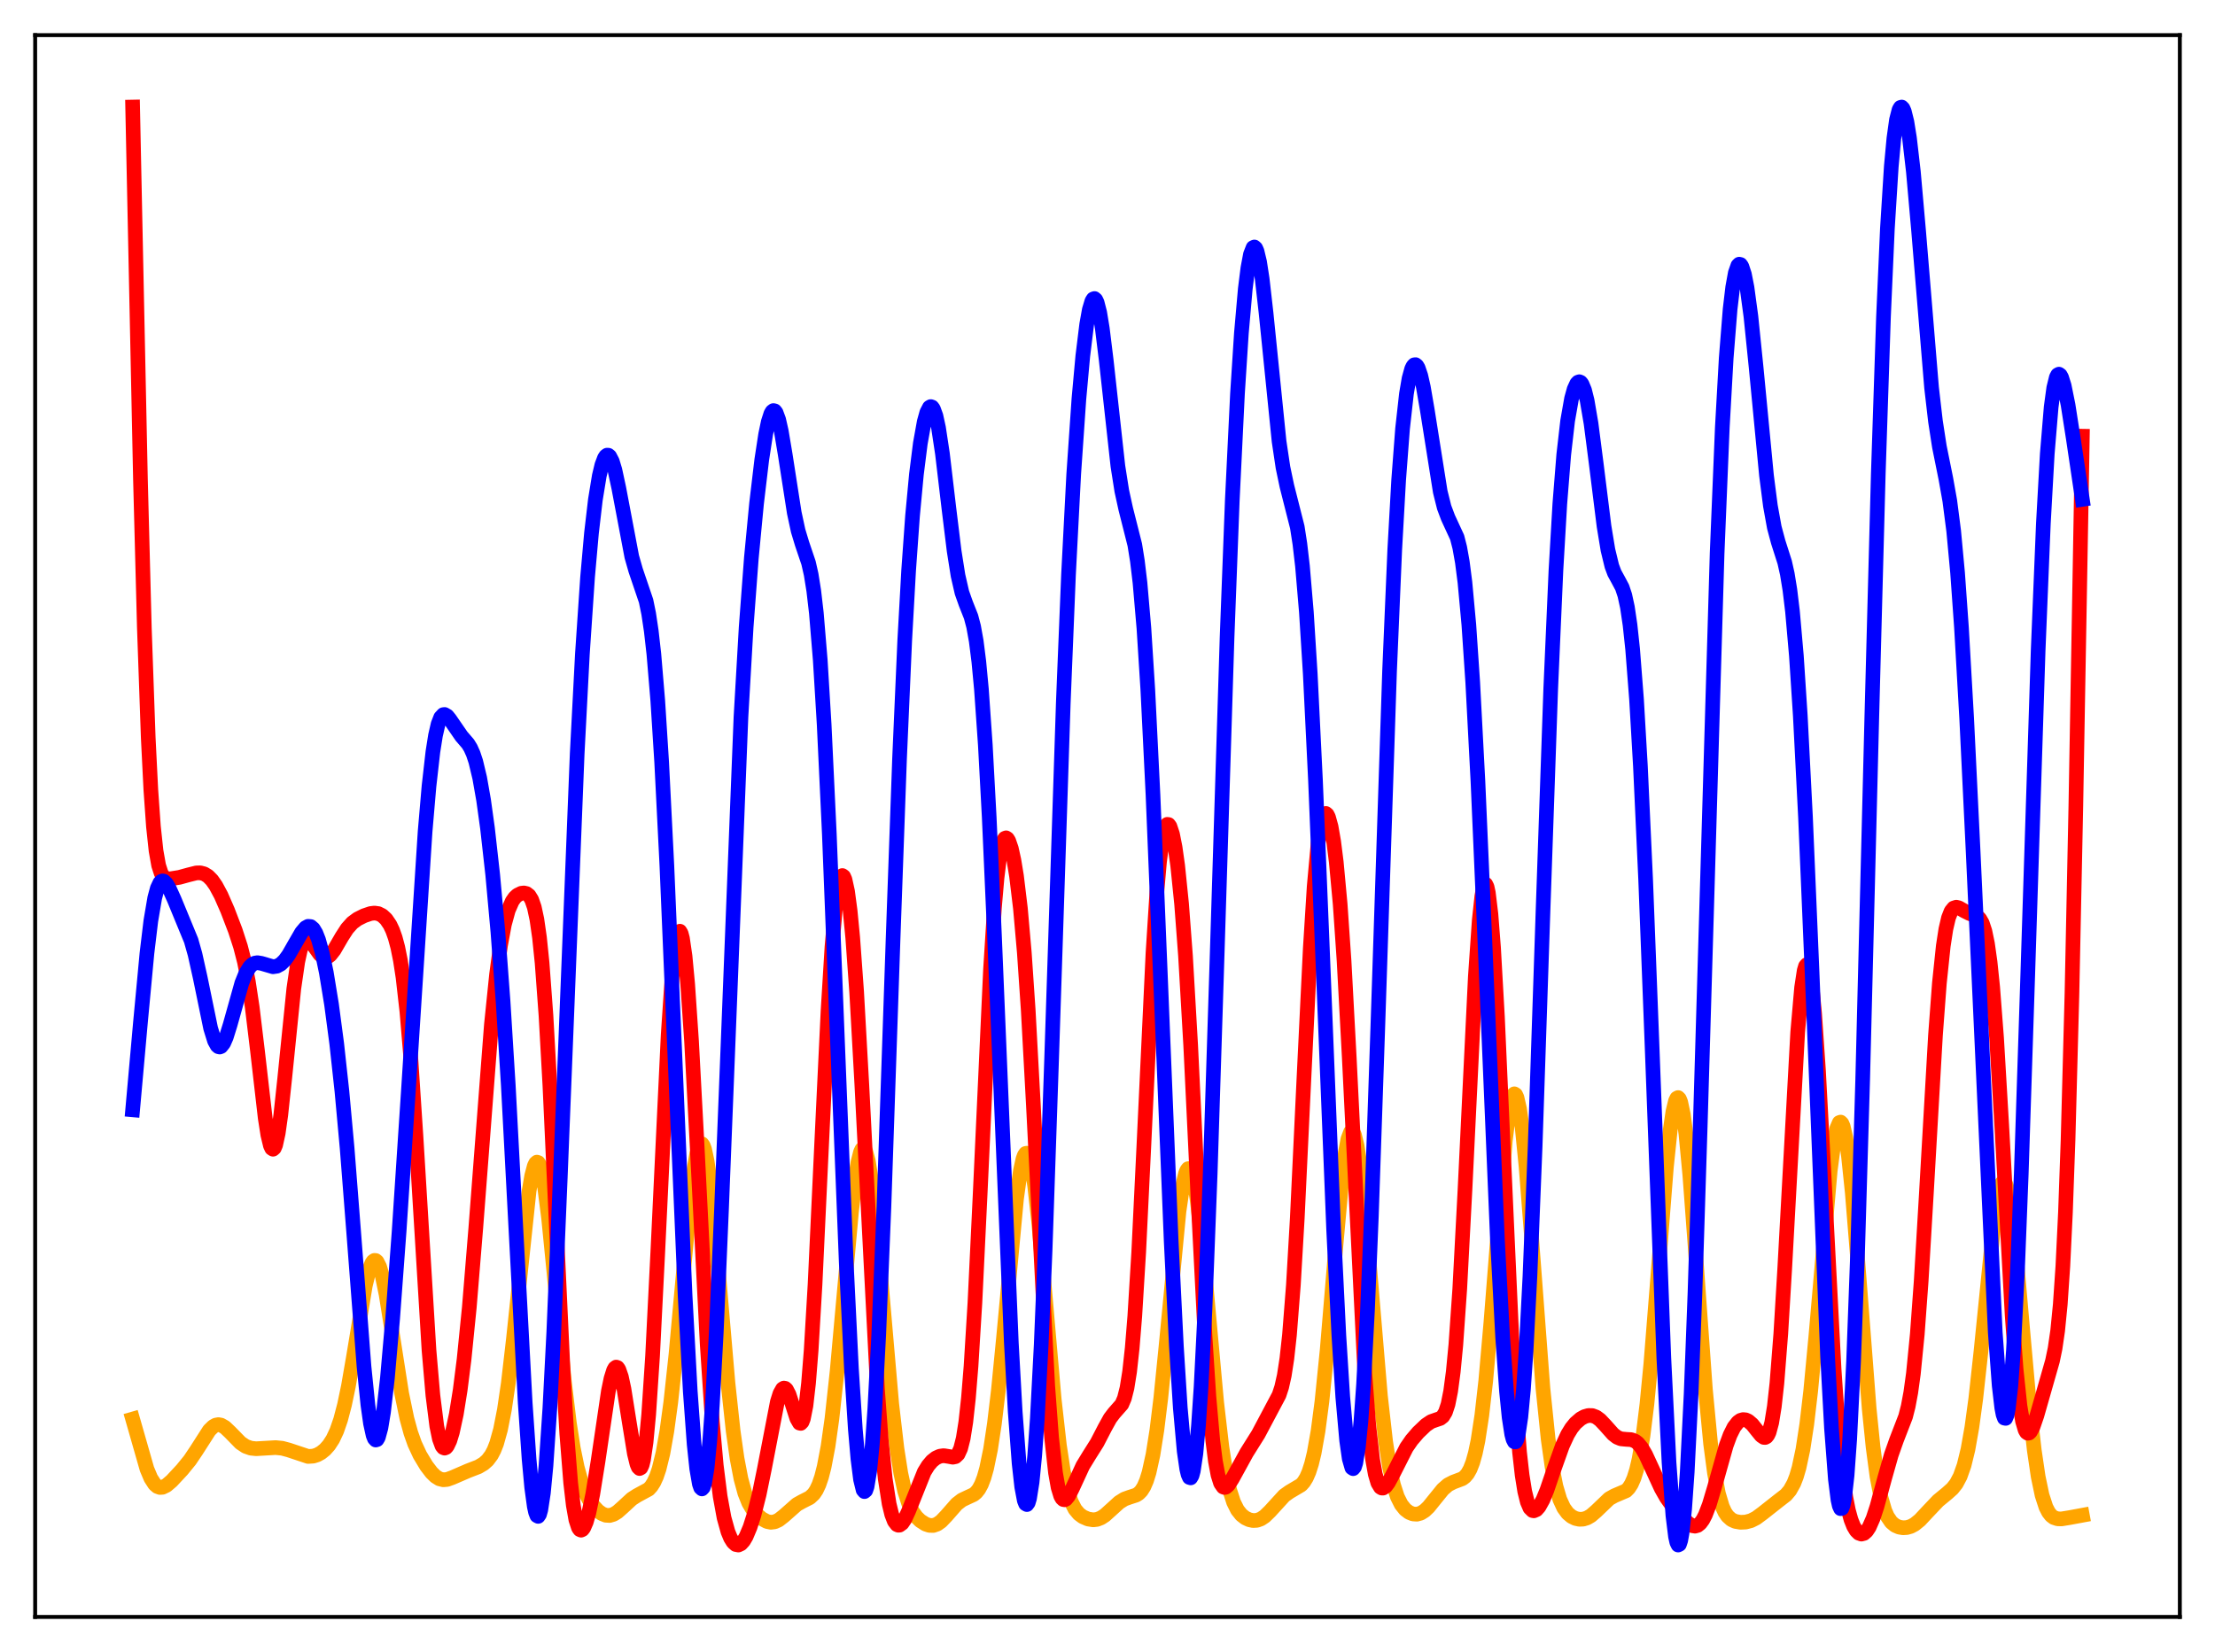 <?xml version="1.0" encoding="utf-8" standalone="no"?>
<!DOCTYPE svg PUBLIC "-//W3C//DTD SVG 1.1//EN"
  "http://www.w3.org/Graphics/SVG/1.1/DTD/svg11.dtd">
<svg xmlns:xlink="http://www.w3.org/1999/xlink" width="453.6pt" height="338.4pt" viewBox="0 0 453.6 338.4" xmlns="http://www.w3.org/2000/svg" version="1.1">
 <defs>
  <style type="text/css">*{stroke-linejoin: round; stroke-linecap: butt}</style>
 </defs>
 <g id="figure_1">
  <g id="patch_1">
   <path d="M 0 338.4 
L 453.6 338.4 
L 453.6 0 
L 0 0 
z
" style="fill: #ffffff"/>
  </g>
  <g id="axes_1">
   <g id="patch_2">
    <path d="M 7.2 331.2 
L 446.4 331.2 
L 446.4 7.2 
L 7.2 7.2 
z
" style="fill: #ffffff"/>
   </g>
   <g id="matplotlib.axis_1"/>
   <g id="matplotlib.axis_2"/>
   <g id="line2d_1">
    <path d="M 27.164 290.674 
L 30.092 300.903 
L 30.89 302.797 
L 31.689 304.031 
L 32.221 304.489 
L 32.753 304.682 
L 33.286 304.647 
L 34.084 304.261 
L 35.149 303.35 
L 37.279 301.064 
L 38.876 299.106 
L 40.207 297.125 
L 42.868 292.973 
L 43.667 292.197 
L 44.199 291.906 
L 44.732 291.811 
L 45.264 291.907 
L 46.063 292.363 
L 47.127 293.372 
L 49.257 295.553 
L 50.321 296.263 
L 51.386 296.638 
L 52.451 296.749 
L 54.048 296.656 
L 56.444 296.515 
L 57.775 296.648 
L 59.105 297.002 
L 63.098 298.332 
L 64.163 298.262 
L 64.961 298.006 
L 65.76 297.565 
L 66.559 296.921 
L 67.357 296.026 
L 68.156 294.793 
L 68.954 293.097 
L 69.753 290.791 
L 70.551 287.75 
L 71.35 283.927 
L 72.415 277.772 
L 74.81 263.343 
L 75.609 260.081 
L 76.141 258.742 
L 76.407 258.359 
L 76.673 258.175 
L 76.94 258.195 
L 77.206 258.42 
L 77.738 259.471 
L 78.271 261.275 
L 79.069 265.172 
L 80.134 271.834 
L 82.263 285.437 
L 83.328 290.574 
L 84.127 293.492 
L 84.925 295.743 
L 85.99 298.034 
L 87.321 300.244 
L 88.385 301.637 
L 89.184 302.417 
L 89.983 302.914 
L 90.781 303.112 
L 91.58 303.04 
L 92.644 302.657 
L 95.839 301.271 
L 97.968 300.448 
L 99.033 299.819 
L 99.831 299.116 
L 100.63 298.055 
L 101.162 297.041 
L 101.695 295.688 
L 102.493 292.837 
L 103.292 288.775 
L 104.09 283.358 
L 105.155 274.154 
L 108.349 243.971 
L 108.881 240.854 
L 109.414 238.839 
L 109.68 238.284 
L 109.946 238.045 
L 110.212 238.127 
L 110.479 238.531 
L 111.011 240.281 
L 111.543 243.214 
L 112.342 249.494 
L 113.407 260.239 
L 115.536 282.679 
L 116.601 291.507 
L 117.399 296.612 
L 118.198 300.508 
L 118.996 303.403 
L 119.795 305.536 
L 120.593 307.123 
L 121.392 308.323 
L 122.457 309.477 
L 123.255 310.053 
L 124.054 310.374 
L 124.852 310.42 
L 125.651 310.184 
L 126.449 309.689 
L 127.514 308.746 
L 129.377 307.024 
L 130.442 306.339 
L 132.838 305.038 
L 133.37 304.458 
L 133.903 303.623 
L 134.435 302.459 
L 134.967 300.892 
L 135.766 297.635 
L 136.564 293.125 
L 137.363 287.262 
L 138.428 277.428 
L 140.025 259.857 
L 141.356 245.795 
L 142.154 239.328 
L 142.687 236.339 
L 143.219 234.623 
L 143.485 234.282 
L 143.751 234.296 
L 144.017 234.667 
L 144.284 235.393 
L 144.816 237.873 
L 145.348 241.612 
L 146.147 249.152 
L 147.478 264.713 
L 149.075 283.25 
L 150.14 293.115 
L 150.938 298.744 
L 151.737 302.912 
L 152.535 305.842 
L 153.334 307.839 
L 154.132 309.201 
L 154.931 310.168 
L 155.996 311.083 
L 157.06 311.654 
L 157.859 311.819 
L 158.657 311.719 
L 159.456 311.351 
L 160.521 310.522 
L 163.183 308.17 
L 164.247 307.573 
L 165.844 306.764 
L 166.643 306.017 
L 167.175 305.222 
L 167.708 304.088 
L 168.24 302.529 
L 168.772 300.461 
L 169.571 296.252 
L 170.369 290.591 
L 171.434 280.824 
L 172.765 266.036 
L 174.362 248.328 
L 175.161 241.418 
L 175.693 238.08 
L 176.225 235.971 
L 176.492 235.417 
L 176.758 235.209 
L 177.024 235.351 
L 177.29 235.843 
L 177.823 237.85 
L 178.355 241.133 
L 179.153 248.087 
L 180.218 259.941 
L 182.614 287.553 
L 183.679 296.719 
L 184.477 301.799 
L 185.276 305.459 
L 186.074 307.961 
L 186.873 309.622 
L 187.671 310.732 
L 188.47 311.503 
L 189.535 312.185 
L 190.333 312.452 
L 191.132 312.465 
L 191.93 312.188 
L 192.729 311.618 
L 193.793 310.506 
L 195.923 308.078 
L 196.988 307.256 
L 198.052 306.75 
L 199.383 306.136 
L 199.916 305.696 
L 200.448 305.027 
L 200.98 304.04 
L 201.513 302.648 
L 202.045 300.77 
L 202.844 296.889 
L 203.642 291.602 
L 204.441 284.89 
L 205.505 274.057 
L 208.167 245.553 
L 208.966 239.795 
L 209.498 237.376 
L 209.764 236.649 
L 210.031 236.26 
L 210.297 236.215 
L 210.563 236.517 
L 210.829 237.162 
L 211.361 239.448 
L 211.894 242.965 
L 212.692 250.16 
L 214.023 265.314 
L 215.887 286.62 
L 216.951 296.049 
L 217.75 301.299 
L 218.548 305.054 
L 219.347 307.557 
L 220.145 309.131 
L 220.944 310.092 
L 221.743 310.685 
L 222.807 311.147 
L 223.872 311.316 
L 224.671 311.221 
L 225.469 310.908 
L 226.268 310.384 
L 227.599 309.184 
L 229.196 307.732 
L 230.26 307.064 
L 231.325 306.679 
L 232.656 306.25 
L 233.188 305.914 
L 233.721 305.369 
L 234.253 304.525 
L 234.785 303.293 
L 235.318 301.583 
L 236.116 297.956 
L 236.915 292.904 
L 237.713 286.398 
L 238.778 275.809 
L 241.44 248.119 
L 242.239 242.653 
L 242.771 240.395 
L 243.037 239.729 
L 243.303 239.385 
L 243.569 239.367 
L 243.836 239.674 
L 244.102 240.303 
L 244.634 242.489 
L 245.167 245.82 
L 245.965 252.605 
L 247.03 263.89 
L 249.159 287.265 
L 250.224 296.388 
L 251.023 301.51 
L 251.821 305.204 
L 252.62 307.697 
L 253.418 309.295 
L 254.217 310.293 
L 255.015 310.915 
L 255.814 311.291 
L 256.612 311.461 
L 257.411 311.415 
L 258.209 311.127 
L 259.008 310.593 
L 260.073 309.556 
L 263.001 306.347 
L 264.065 305.588 
L 266.461 304.167 
L 266.993 303.566 
L 267.526 302.702 
L 268.058 301.485 
L 268.591 299.82 
L 269.123 297.614 
L 269.921 293.113 
L 270.72 287.023 
L 271.785 276.476 
L 273.382 257.388 
L 274.713 242.543 
L 275.511 236.082 
L 276.044 233.288 
L 276.576 231.88 
L 276.842 231.718 
L 277.108 231.921 
L 277.375 232.486 
L 277.907 234.66 
L 278.439 238.126 
L 279.238 245.358 
L 280.303 257.576 
L 282.698 285.954 
L 283.763 295.328 
L 284.561 300.475 
L 285.36 304.137 
L 286.159 306.597 
L 286.957 308.183 
L 287.756 309.182 
L 288.554 309.79 
L 289.353 310.108 
L 290.151 310.163 
L 290.95 309.945 
L 291.748 309.445 
L 292.547 308.686 
L 293.878 307.037 
L 295.475 305.069 
L 296.54 304.139 
L 297.604 303.59 
L 299.468 302.887 
L 300 302.485 
L 300.532 301.857 
L 301.065 300.911 
L 301.597 299.543 
L 302.129 297.644 
L 302.662 295.106 
L 303.46 289.898 
L 304.259 282.848 
L 305.324 270.745 
L 308.252 233.742 
L 309.05 227.387 
L 309.583 224.929 
L 309.849 224.288 
L 310.115 224.051 
L 310.381 224.22 
L 310.647 224.794 
L 311.18 227.119 
L 311.712 230.91 
L 312.511 238.926 
L 313.575 252.594 
L 315.971 284.36 
L 317.036 294.747 
L 317.834 300.415 
L 318.633 304.433 
L 319.431 307.128 
L 320.23 308.862 
L 321.028 309.953 
L 321.827 310.629 
L 322.625 311.025 
L 323.424 311.202 
L 324.223 311.17 
L 325.021 310.92 
L 325.82 310.449 
L 326.884 309.526 
L 329.546 306.975 
L 330.611 306.381 
L 333.007 305.359 
L 333.539 304.82 
L 334.071 303.996 
L 334.604 302.79 
L 335.136 301.098 
L 335.668 298.818 
L 336.467 294.094 
L 337.265 287.628 
L 338.064 279.416 
L 339.395 262.762 
L 341.258 239.017 
L 342.057 231.334 
L 342.589 227.702 
L 343.121 225.488 
L 343.388 224.955 
L 343.654 224.818 
L 343.92 225.083 
L 344.186 225.75 
L 344.719 228.266 
L 345.251 232.271 
L 346.049 240.681 
L 347.114 254.983 
L 349.244 284.596 
L 350.308 295.735 
L 351.107 301.755 
L 351.905 305.924 
L 352.704 308.596 
L 353.236 309.752 
L 353.769 310.545 
L 354.567 311.265 
L 355.366 311.634 
L 356.431 311.819 
L 357.495 311.769 
L 358.56 311.488 
L 359.625 310.951 
L 360.956 309.968 
L 364.15 307.449 
L 365.747 306.212 
L 366.545 305.27 
L 367.344 303.833 
L 367.876 302.464 
L 368.409 300.656 
L 369.207 296.919 
L 370.006 291.714 
L 370.804 284.914 
L 371.869 273.593 
L 374.797 239.841 
L 375.596 233.766 
L 376.128 231.187 
L 376.66 229.941 
L 376.927 229.844 
L 377.193 230.105 
L 377.459 230.724 
L 377.991 233.018 
L 378.524 236.657 
L 379.322 244.322 
L 380.387 257.505 
L 382.783 288.559 
L 383.581 296.431 
L 384.38 302.428 
L 385.178 306.651 
L 385.977 309.409 
L 386.509 310.626 
L 387.308 311.799 
L 388.106 312.457 
L 388.905 312.803 
L 389.703 312.938 
L 390.502 312.892 
L 391.3 312.659 
L 392.099 312.229 
L 393.164 311.362 
L 394.761 309.651 
L 396.89 307.406 
L 398.753 305.874 
L 399.818 304.918 
L 400.617 303.907 
L 401.415 302.405 
L 402.214 300.152 
L 403.012 296.878 
L 403.811 292.362 
L 404.609 286.505 
L 405.674 276.807 
L 408.336 250.51 
L 409.135 245.181 
L 409.667 242.994 
L 409.933 242.37 
L 410.199 242.077 
L 410.465 242.123 
L 410.732 242.511 
L 410.998 243.24 
L 411.53 245.689 
L 412.063 249.365 
L 412.861 256.775 
L 414.192 272.06 
L 415.789 289.945 
L 416.588 297.03 
L 417.386 302.456 
L 418.185 306.272 
L 418.983 308.722 
L 419.516 309.759 
L 420.048 310.435 
L 420.58 310.841 
L 421.379 311.106 
L 422.177 311.124 
L 423.775 310.865 
L 426.436 310.374 
L 426.436 310.374 
" clip-path="url(#pb2f27507a4)" style="fill: none; stroke: #ffa500; stroke-width: 3; stroke-linecap: square"/>
   </g>
   <g id="line2d_2">
    <path d="M 27.164 21.927 
L 28.761 98.111 
L 29.559 128.565 
L 30.358 151.143 
L 30.89 161.787 
L 31.423 169.309 
L 31.955 174.262 
L 32.487 177.265 
L 33.02 178.908 
L 33.552 179.686 
L 34.084 179.976 
L 34.883 180.007 
L 36.746 179.71 
L 38.609 179.199 
L 40.207 178.803 
L 41.005 178.782 
L 41.804 178.984 
L 42.602 179.469 
L 43.401 180.279 
L 44.199 181.42 
L 45.264 183.404 
L 46.595 186.446 
L 48.192 190.62 
L 49.257 193.902 
L 50.055 197.005 
L 50.854 201.047 
L 51.652 206.307 
L 52.717 215.137 
L 54.314 229.032 
L 54.847 232.457 
L 55.379 234.668 
L 55.645 235.23 
L 55.911 235.401 
L 56.177 235.17 
L 56.444 234.537 
L 56.976 232.115 
L 57.508 228.337 
L 58.307 220.876 
L 60.17 202.503 
L 60.969 197.024 
L 61.501 194.579 
L 62.033 193.076 
L 62.566 192.398 
L 62.832 192.319 
L 63.098 192.38 
L 63.631 192.831 
L 64.429 193.964 
L 65.494 195.463 
L 66.026 195.934 
L 66.559 196.127 
L 67.091 196.022 
L 67.623 195.632 
L 68.422 194.613 
L 70.019 191.868 
L 71.084 190.221 
L 72.148 189.03 
L 73.213 188.245 
L 74.544 187.577 
L 75.875 187.124 
L 76.673 187.024 
L 77.472 187.136 
L 78.271 187.532 
L 79.069 188.271 
L 79.868 189.451 
L 80.4 190.573 
L 80.932 192.07 
L 81.465 194.066 
L 81.997 196.714 
L 82.529 200.177 
L 83.328 207.216 
L 84.127 216.701 
L 85.191 232.827 
L 87.853 276.557 
L 88.652 285.835 
L 89.45 292.143 
L 89.983 294.738 
L 90.515 296.18 
L 90.781 296.517 
L 91.047 296.623 
L 91.313 296.52 
L 91.58 296.224 
L 92.112 295.109 
L 92.644 293.37 
L 93.443 289.683 
L 94.241 284.713 
L 95.04 278.397 
L 96.105 267.819 
L 97.436 251.549 
L 100.63 209.902 
L 101.695 199.535 
L 102.493 193.66 
L 103.292 189.363 
L 104.09 186.444 
L 104.889 184.618 
L 105.421 183.858 
L 105.953 183.363 
L 106.752 182.971 
L 107.284 182.905 
L 107.817 183.025 
L 108.349 183.431 
L 108.881 184.288 
L 109.414 185.827 
L 109.946 188.314 
L 110.479 192.03 
L 111.011 197.209 
L 111.809 208.014 
L 112.608 222.338 
L 113.939 251.325 
L 115.27 279.921 
L 116.068 293.682 
L 116.867 303.737 
L 117.399 308.314 
L 117.932 311.318 
L 118.464 312.95 
L 118.73 313.321 
L 118.996 313.432 
L 119.263 313.309 
L 119.529 312.973 
L 120.061 311.747 
L 120.593 309.874 
L 121.392 306.041 
L 122.457 299.406 
L 124.586 284.965 
L 125.119 282.383 
L 125.651 280.682 
L 125.917 280.216 
L 126.183 280.025 
L 126.449 280.112 
L 126.716 280.48 
L 127.248 282.017 
L 127.78 284.494 
L 128.845 291.194 
L 129.91 297.743 
L 130.442 299.912 
L 130.708 300.539 
L 130.975 300.802 
L 131.241 300.658 
L 131.507 300.071 
L 131.773 299.014 
L 132.305 295.414 
L 132.838 289.783 
L 133.636 277.741 
L 134.701 256.556 
L 136.831 211.993 
L 137.629 200.115 
L 138.161 194.725 
L 138.694 191.577 
L 138.96 190.87 
L 139.226 190.742 
L 139.492 191.189 
L 139.759 192.202 
L 140.291 195.857 
L 140.823 201.538 
L 141.622 213.319 
L 142.687 233.301 
L 144.816 275.209 
L 145.881 291.283 
L 146.679 300.151 
L 147.478 306.518 
L 148.276 310.883 
L 149.075 313.757 
L 149.607 315.039 
L 150.14 315.896 
L 150.672 316.368 
L 151.204 316.473 
L 151.737 316.224 
L 152.269 315.636 
L 152.801 314.73 
L 153.6 312.829 
L 154.399 310.333 
L 155.463 306.116 
L 156.528 300.919 
L 159.19 287.135 
L 159.722 285.441 
L 160.255 284.495 
L 160.521 284.329 
L 160.787 284.37 
L 161.053 284.612 
L 161.585 285.636 
L 162.384 288.084 
L 163.183 290.567 
L 163.715 291.493 
L 163.981 291.558 
L 164.247 291.283 
L 164.513 290.616 
L 165.046 287.94 
L 165.578 283.29 
L 166.111 276.605 
L 166.909 263.097 
L 168.24 234.758 
L 169.571 206.981 
L 170.369 194.008 
L 171.168 185.026 
L 171.7 181.386 
L 172.233 179.58 
L 172.499 179.341 
L 172.765 179.528 
L 173.031 180.133 
L 173.564 182.556 
L 174.096 186.56 
L 174.628 192.098 
L 175.427 203.143 
L 176.492 222.214 
L 179.686 284.484 
L 180.484 295.154 
L 181.283 302.906 
L 182.081 308.034 
L 182.614 310.228 
L 183.146 311.606 
L 183.679 312.295 
L 183.945 312.414 
L 184.211 312.4 
L 184.743 312.016 
L 185.276 311.233 
L 186.074 309.501 
L 189.268 301.51 
L 190.067 300.213 
L 190.865 299.272 
L 191.664 298.64 
L 192.463 298.278 
L 193.261 298.168 
L 194.326 298.338 
L 195.124 298.486 
L 195.657 298.375 
L 196.189 297.871 
L 196.721 296.714 
L 197.254 294.609 
L 197.786 291.255 
L 198.319 286.39 
L 198.851 279.845 
L 199.649 266.85 
L 200.714 244.728 
L 202.844 198.563 
L 203.642 185.962 
L 204.175 179.822 
L 204.707 175.506 
L 205.239 172.877 
L 205.505 172.128 
L 205.772 171.719 
L 206.038 171.616 
L 206.304 171.794 
L 206.57 172.228 
L 207.103 173.786 
L 207.635 176.193 
L 208.167 179.441 
L 208.966 186.059 
L 209.764 195.115 
L 210.563 206.887 
L 211.628 226.469 
L 214.556 283.857 
L 215.354 294.481 
L 216.153 301.684 
L 216.685 304.684 
L 217.217 306.435 
L 217.484 306.91 
L 217.75 307.156 
L 218.016 307.204 
L 218.282 307.082 
L 218.815 306.442 
L 219.613 304.864 
L 221.743 300.241 
L 223.073 298.066 
L 224.671 295.53 
L 226.268 292.443 
L 227.332 290.521 
L 228.131 289.466 
L 229.728 287.652 
L 230.26 286.404 
L 230.793 284.3 
L 231.325 280.981 
L 231.857 276.142 
L 232.39 269.593 
L 233.188 256.564 
L 234.253 234.576 
L 236.116 195.168 
L 236.915 182.654 
L 237.447 176.568 
L 237.98 172.324 
L 238.512 169.814 
L 238.778 169.154 
L 239.044 168.856 
L 239.311 168.894 
L 239.577 169.25 
L 240.109 170.84 
L 240.641 173.534 
L 241.174 177.317 
L 241.972 185.145 
L 242.771 195.752 
L 243.836 214.149 
L 245.433 247.419 
L 246.764 273.63 
L 247.562 286.014 
L 248.361 295.082 
L 248.893 299.275 
L 249.425 302.124 
L 249.958 303.82 
L 250.49 304.583 
L 250.756 304.684 
L 251.023 304.633 
L 251.555 304.178 
L 252.353 302.924 
L 255.281 297.588 
L 257.677 293.767 
L 261.936 285.742 
L 262.468 284.121 
L 263.001 281.743 
L 263.533 278.284 
L 264.065 273.454 
L 264.864 263.252 
L 265.663 249.535 
L 266.993 221.559 
L 268.324 194.279 
L 269.123 181.583 
L 269.921 172.796 
L 270.454 169.157 
L 270.986 167.156 
L 271.252 166.716 
L 271.519 166.619 
L 271.785 166.844 
L 272.051 167.374 
L 272.583 169.302 
L 273.116 172.358 
L 273.648 176.569 
L 274.447 185.209 
L 275.245 196.821 
L 276.31 216.64 
L 279.504 281.414 
L 280.303 291.931 
L 281.101 298.991 
L 281.633 301.959 
L 282.166 303.767 
L 282.698 304.643 
L 282.964 304.802 
L 283.231 304.809 
L 283.763 304.457 
L 284.295 303.748 
L 285.094 302.285 
L 288.022 296.512 
L 289.087 294.972 
L 290.417 293.423 
L 292.015 291.898 
L 293.079 291.184 
L 294.144 290.811 
L 294.943 290.542 
L 295.475 290.122 
L 296.007 289.247 
L 296.54 287.635 
L 297.072 284.978 
L 297.604 280.987 
L 298.137 275.441 
L 298.935 264.038 
L 300 243.849 
L 302.129 200.026 
L 302.928 188.47 
L 303.46 183.578 
L 303.727 182.087 
L 303.993 181.26 
L 304.259 181.114 
L 304.525 181.648 
L 304.791 182.861 
L 305.324 187.261 
L 305.856 194.115 
L 306.655 208.281 
L 307.985 238.238 
L 309.583 273.672 
L 310.381 287.394 
L 311.18 297.452 
L 311.712 302.171 
L 312.244 305.495 
L 312.777 307.655 
L 313.309 308.891 
L 313.841 309.416 
L 314.108 309.468 
L 314.64 309.236 
L 315.172 308.638 
L 315.971 307.204 
L 316.769 305.275 
L 318.367 300.596 
L 319.964 296.125 
L 321.028 293.824 
L 321.827 292.521 
L 322.625 291.533 
L 323.69 290.61 
L 324.489 290.168 
L 325.287 289.939 
L 326.086 289.959 
L 326.884 290.259 
L 327.683 290.848 
L 328.748 291.976 
L 330.345 293.768 
L 331.143 294.388 
L 331.942 294.721 
L 333.007 294.824 
L 334.071 294.889 
L 334.87 295.193 
L 335.402 295.602 
L 336.201 296.574 
L 336.999 297.951 
L 338.33 300.826 
L 340.193 304.874 
L 341.258 306.751 
L 342.589 308.625 
L 344.452 310.793 
L 345.783 312.065 
L 346.582 312.524 
L 347.114 312.608 
L 347.647 312.459 
L 348.179 312.037 
L 348.711 311.316 
L 349.244 310.286 
L 350.042 308.198 
L 351.107 304.627 
L 353.503 296.1 
L 354.301 293.934 
L 355.1 292.333 
L 355.898 291.31 
L 356.431 290.933 
L 356.963 290.779 
L 357.495 290.834 
L 358.028 291.077 
L 358.826 291.763 
L 359.891 293.101 
L 360.689 294.076 
L 361.222 294.433 
L 361.488 294.441 
L 361.754 294.293 
L 362.02 293.952 
L 362.287 293.383 
L 362.819 291.415 
L 363.351 288.13 
L 363.884 283.334 
L 364.682 273.193 
L 365.481 259.925 
L 368.143 211.418 
L 368.941 202.28 
L 369.473 198.797 
L 369.74 197.904 
L 370.006 197.593 
L 370.272 197.864 
L 370.538 198.714 
L 371.071 202.104 
L 371.603 207.614 
L 372.401 219.296 
L 373.466 239.303 
L 375.596 280.454 
L 376.394 292.108 
L 377.193 300.761 
L 377.991 306.662 
L 378.524 309.356 
L 379.056 311.287 
L 379.588 312.633 
L 380.121 313.526 
L 380.653 314.048 
L 381.185 314.235 
L 381.718 314.097 
L 382.25 313.629 
L 382.783 312.825 
L 383.581 311.01 
L 384.38 308.573 
L 385.977 302.699 
L 387.308 298.002 
L 388.372 294.988 
L 390.236 290.161 
L 390.768 288.079 
L 391.3 285.232 
L 391.833 281.373 
L 392.631 273.305 
L 393.43 262.392 
L 394.495 244.396 
L 396.358 212.057 
L 397.156 201.406 
L 397.955 193.762 
L 398.487 190.314 
L 399.02 188.014 
L 399.552 186.652 
L 400.084 185.995 
L 400.617 185.823 
L 401.149 185.951 
L 402.214 186.556 
L 403.279 187.094 
L 404.876 187.688 
L 405.408 188.169 
L 405.94 189.089 
L 406.473 190.701 
L 407.005 193.27 
L 407.537 197.038 
L 408.07 202.18 
L 408.868 212.569 
L 409.933 230.63 
L 412.063 269.455 
L 412.861 280.388 
L 413.66 287.964 
L 414.192 291.131 
L 414.724 292.936 
L 414.991 293.388 
L 415.257 293.578 
L 415.523 293.534 
L 415.789 293.287 
L 416.321 292.299 
L 417.12 289.975 
L 420.314 278.782 
L 420.847 276.22 
L 421.379 272.58 
L 421.911 267.205 
L 422.444 259.354 
L 422.976 248.307 
L 423.508 233.48 
L 424.307 203.55 
L 425.105 164.995 
L 426.436 89.348 
L 426.436 89.348 
" clip-path="url(#pb2f27507a4)" style="fill: none; stroke: #ff0000; stroke-width: 3; stroke-linecap: square"/>
   </g>
   <g id="line2d_3">
    <path d="M 27.164 227.326 
L 28.761 209.46 
L 30.092 195.269 
L 30.89 188.616 
L 31.689 183.919 
L 32.221 181.931 
L 32.753 180.805 
L 33.02 180.535 
L 33.286 180.439 
L 33.552 180.498 
L 34.084 181.004 
L 34.617 181.896 
L 35.681 184.253 
L 39.142 192.649 
L 39.94 195.481 
L 41.005 200.266 
L 43.135 210.627 
L 43.933 213.211 
L 44.465 214.174 
L 44.732 214.405 
L 44.998 214.467 
L 45.264 214.363 
L 45.796 213.689 
L 46.329 212.472 
L 47.127 209.912 
L 49.523 201.359 
L 50.321 199.383 
L 51.12 198.077 
L 51.652 197.556 
L 52.185 197.276 
L 52.717 197.192 
L 53.516 197.323 
L 55.911 198.024 
L 56.71 197.909 
L 57.508 197.476 
L 58.307 196.699 
L 59.105 195.6 
L 60.436 193.278 
L 61.767 190.978 
L 62.566 190.035 
L 63.098 189.742 
L 63.631 189.794 
L 64.163 190.248 
L 64.695 191.139 
L 65.228 192.488 
L 66.026 195.363 
L 66.825 199.207 
L 67.889 205.714 
L 68.954 213.76 
L 70.019 223.509 
L 71.084 235.179 
L 72.415 252.225 
L 74.544 279.925 
L 75.343 287.787 
L 75.875 291.579 
L 76.407 294.004 
L 76.673 294.67 
L 76.94 294.963 
L 77.206 294.884 
L 77.472 294.437 
L 78.004 292.485 
L 78.537 289.23 
L 79.335 282.285 
L 80.4 270.183 
L 81.731 252.255 
L 83.594 224.003 
L 87.055 170.328 
L 87.853 161.037 
L 88.652 153.997 
L 89.184 150.639 
L 89.716 148.32 
L 90.249 146.947 
L 90.781 146.381 
L 91.047 146.347 
L 91.58 146.658 
L 92.112 147.316 
L 94.508 150.798 
L 95.839 152.344 
L 96.371 153.211 
L 96.903 154.397 
L 97.436 156 
L 98.234 159.337 
L 99.033 163.883 
L 99.831 169.638 
L 100.896 179.146 
L 101.961 190.867 
L 103.025 205.158 
L 104.09 222.311 
L 105.687 252.453 
L 107.551 287.314 
L 108.349 298.886 
L 108.881 304.656 
L 109.414 308.573 
L 109.68 309.778 
L 109.946 310.459 
L 110.212 310.605 
L 110.479 310.21 
L 110.745 309.275 
L 111.277 305.798 
L 111.809 300.256 
L 112.608 288.385 
L 113.407 272.86 
L 114.737 241.206 
L 118.198 154.392 
L 119.263 133.999 
L 120.327 118.198 
L 121.126 109.2 
L 121.924 102.366 
L 122.723 97.477 
L 123.255 95.243 
L 123.788 93.825 
L 124.054 93.424 
L 124.32 93.231 
L 124.586 93.244 
L 124.852 93.461 
L 125.385 94.487 
L 125.917 96.238 
L 126.716 99.946 
L 129.377 114.015 
L 130.176 116.814 
L 132.305 123.089 
L 132.838 125.695 
L 133.37 129.251 
L 133.903 133.967 
L 134.701 143.508 
L 135.5 156.118 
L 136.564 177.261 
L 138.161 215.08 
L 140.291 265.231 
L 141.356 284.991 
L 142.154 295.87 
L 142.687 300.894 
L 143.219 303.966 
L 143.485 304.736 
L 143.751 304.98 
L 144.017 304.692 
L 144.284 303.866 
L 144.816 300.595 
L 145.348 295.189 
L 145.881 287.725 
L 146.679 272.993 
L 147.744 248.016 
L 151.737 146.898 
L 152.801 128.48 
L 153.866 114.298 
L 154.931 103.136 
L 155.996 94.175 
L 156.794 88.965 
L 157.327 86.411 
L 157.859 84.749 
L 158.125 84.29 
L 158.391 84.093 
L 158.657 84.162 
L 158.924 84.496 
L 159.456 85.93 
L 159.988 88.274 
L 160.787 93.028 
L 162.65 105.013 
L 163.449 108.719 
L 164.247 111.362 
L 165.578 115.301 
L 166.111 117.656 
L 166.643 120.976 
L 167.175 125.548 
L 167.974 135.18 
L 168.772 148.341 
L 169.837 170.885 
L 171.434 211.498 
L 173.297 258.561 
L 174.362 280.354 
L 175.161 292.772 
L 175.693 298.861 
L 176.225 303.045 
L 176.758 305.221 
L 177.024 305.529 
L 177.29 305.304 
L 177.556 304.541 
L 178.089 301.377 
L 178.621 296.022 
L 179.153 288.507 
L 179.952 273.405 
L 181.017 247.202 
L 182.88 192.57 
L 184.211 155.461 
L 185.276 131.184 
L 186.074 116.853 
L 186.873 105.667 
L 187.671 97.15 
L 188.47 90.815 
L 189.268 86.377 
L 189.801 84.462 
L 190.333 83.439 
L 190.599 83.283 
L 190.865 83.374 
L 191.132 83.719 
L 191.664 85.173 
L 192.196 87.619 
L 192.995 92.9 
L 194.326 104.162 
L 195.391 112.841 
L 196.189 117.891 
L 196.988 121.37 
L 197.786 123.625 
L 198.851 126.315 
L 199.383 128.338 
L 199.916 131.299 
L 200.448 135.502 
L 200.98 141.162 
L 201.779 152.586 
L 202.577 167.405 
L 203.642 191.409 
L 207.103 274.994 
L 207.901 289.218 
L 208.7 299.782 
L 209.232 304.547 
L 209.764 307.371 
L 210.031 308.033 
L 210.297 308.185 
L 210.563 307.822 
L 210.829 306.938 
L 211.361 303.594 
L 211.894 298.135 
L 212.426 290.57 
L 213.225 275.398 
L 214.023 256.048 
L 215.354 216.983 
L 217.75 143.857 
L 218.815 117.704 
L 219.879 97.184 
L 220.944 81.711 
L 221.743 72.923 
L 222.541 66.426 
L 223.073 63.45 
L 223.606 61.662 
L 223.872 61.242 
L 224.138 61.148 
L 224.404 61.383 
L 224.671 61.945 
L 225.203 64.019 
L 225.735 67.247 
L 226.534 73.758 
L 228.929 95.486 
L 229.728 100.559 
L 230.527 104.212 
L 232.39 111.594 
L 232.922 114.919 
L 233.455 119.375 
L 234.253 128.636 
L 235.052 141.231 
L 236.116 162.799 
L 237.713 201.833 
L 239.843 254.263 
L 240.908 275.765 
L 241.706 288.363 
L 242.505 297.277 
L 243.037 300.936 
L 243.303 302.036 
L 243.569 302.633 
L 243.836 302.717 
L 244.102 302.276 
L 244.368 301.303 
L 244.9 297.736 
L 245.433 291.981 
L 245.965 284.042 
L 246.764 268.176 
L 247.828 240.455 
L 249.159 198.56 
L 251.289 130.469 
L 252.353 102.524 
L 253.418 80.653 
L 254.217 68.266 
L 255.015 59.172 
L 255.548 54.903 
L 256.08 52.079 
L 256.612 50.719 
L 256.879 50.592 
L 257.145 50.829 
L 257.411 51.425 
L 257.943 53.646 
L 258.476 57.109 
L 259.274 64.126 
L 261.936 90.4 
L 262.735 95.75 
L 263.533 99.555 
L 265.663 107.957 
L 266.195 111.388 
L 266.727 115.958 
L 267.526 125.366 
L 268.324 138.071 
L 269.389 159.773 
L 270.72 192.26 
L 273.116 251.989 
L 274.18 273.547 
L 274.979 286.142 
L 275.777 295.086 
L 276.31 298.818 
L 276.842 300.651 
L 277.108 300.829 
L 277.375 300.503 
L 277.641 299.665 
L 278.173 296.422 
L 278.705 291.061 
L 279.238 283.576 
L 280.036 268.477 
L 280.835 249.148 
L 282.166 210.061 
L 284.561 137.498 
L 285.626 112.557 
L 286.425 98.312 
L 287.223 87.804 
L 288.022 80.646 
L 288.554 77.517 
L 289.087 75.572 
L 289.353 75.016 
L 289.619 74.726 
L 289.885 74.693 
L 290.151 74.907 
L 290.417 75.358 
L 290.95 76.926 
L 291.482 79.279 
L 292.281 83.932 
L 294.943 100.718 
L 295.741 103.915 
L 296.54 106.041 
L 298.403 110.077 
L 298.935 112.158 
L 299.468 115.155 
L 300 119.295 
L 300.799 127.979 
L 301.597 139.797 
L 302.662 160.068 
L 303.993 190.672 
L 306.655 253.966 
L 307.719 273.901 
L 308.518 285.048 
L 309.05 290.351 
L 309.583 293.809 
L 309.849 294.816 
L 310.115 295.33 
L 310.381 295.343 
L 310.647 294.847 
L 310.913 293.837 
L 311.446 290.256 
L 311.978 284.58 
L 312.511 276.823 
L 313.309 261.436 
L 314.374 234.809 
L 315.971 187.089 
L 317.568 141.067 
L 318.633 116.858 
L 319.431 103.175 
L 320.23 93.15 
L 321.028 86.197 
L 321.827 81.654 
L 322.359 79.715 
L 322.892 78.562 
L 323.158 78.277 
L 323.424 78.189 
L 323.69 78.303 
L 323.956 78.624 
L 324.489 79.904 
L 325.021 82.036 
L 325.82 86.721 
L 326.884 94.974 
L 328.481 107.778 
L 329.28 112.638 
L 330.079 115.943 
L 330.611 117.371 
L 331.409 118.827 
L 332.208 120.334 
L 332.74 121.93 
L 333.273 124.387 
L 333.805 127.99 
L 334.337 132.956 
L 335.136 143.229 
L 335.935 156.949 
L 336.999 180.077 
L 338.33 214.572 
L 340.726 278.042 
L 341.791 299.546 
L 342.589 310.451 
L 343.121 314.748 
L 343.388 315.939 
L 343.654 316.473 
L 343.92 316.34 
L 344.186 315.536 
L 344.452 314.06 
L 344.985 309.103 
L 345.517 301.533 
L 346.316 285.553 
L 347.114 264.623 
L 348.179 230.733 
L 351.639 113.365 
L 352.704 87.566 
L 353.503 73.329 
L 354.301 63.335 
L 354.833 58.829 
L 355.366 55.885 
L 355.898 54.371 
L 356.164 54.116 
L 356.431 54.177 
L 356.697 54.547 
L 357.229 56.165 
L 357.761 58.885 
L 358.56 64.793 
L 359.625 75.219 
L 361.754 97.407 
L 362.553 103.609 
L 363.351 108.031 
L 364.15 111.01 
L 365.481 115.177 
L 366.013 117.555 
L 366.545 120.829 
L 367.078 125.248 
L 367.876 134.363 
L 368.675 146.596 
L 369.74 167.381 
L 371.071 198.84 
L 374.265 277.874 
L 375.063 292.555 
L 375.862 303.015 
L 376.394 307.23 
L 376.66 308.438 
L 376.927 309.023 
L 377.193 308.97 
L 377.459 308.268 
L 377.725 306.907 
L 378.257 302.191 
L 378.79 294.804 
L 379.588 278.796 
L 380.387 257.212 
L 381.452 221.09 
L 383.315 147.081 
L 384.646 97.04 
L 385.711 64.905 
L 386.509 46.863 
L 387.308 34.117 
L 387.84 28.348 
L 388.372 24.53 
L 388.905 22.453 
L 389.171 22.007 
L 389.437 21.927 
L 389.703 22.197 
L 389.969 22.799 
L 390.502 24.944 
L 391.034 28.258 
L 391.833 35.179 
L 392.897 47.239 
L 395.559 79.414 
L 396.358 86.308 
L 397.156 91.478 
L 398.487 98.075 
L 399.286 102.555 
L 400.084 108.739 
L 400.883 117.332 
L 401.681 128.548 
L 402.746 147.149 
L 404.077 174.594 
L 408.602 272.945 
L 409.401 283.807 
L 409.933 288.378 
L 410.199 289.75 
L 410.465 290.475 
L 410.732 290.531 
L 410.998 289.904 
L 411.264 288.588 
L 411.796 283.889 
L 412.329 276.506 
L 413.127 260.797 
L 413.926 240.388 
L 415.257 199.556 
L 417.386 133.17 
L 418.451 107.258 
L 419.249 92.975 
L 420.048 83.374 
L 420.58 79.44 
L 421.113 77.272 
L 421.379 76.78 
L 421.645 76.641 
L 421.911 76.822 
L 422.177 77.293 
L 422.71 78.977 
L 423.508 82.923 
L 424.573 89.751 
L 426.436 102.282 
L 426.436 102.282 
" clip-path="url(#pb2f27507a4)" style="fill: none; stroke: #0000ff; stroke-width: 3; stroke-linecap: square"/>
   </g>
   <g id="patch_3">
    <path d="M 7.2 331.2 
L 7.2 7.2 
" style="fill: none; stroke: #000000; stroke-width: 0.8; stroke-linejoin: miter; stroke-linecap: square"/>
   </g>
   <g id="patch_4">
    <path d="M 446.4 331.2 
L 446.4 7.2 
" style="fill: none; stroke: #000000; stroke-width: 0.8; stroke-linejoin: miter; stroke-linecap: square"/>
   </g>
   <g id="patch_5">
    <path d="M 7.2 331.2 
L 446.4 331.2 
" style="fill: none; stroke: #000000; stroke-width: 0.8; stroke-linejoin: miter; stroke-linecap: square"/>
   </g>
   <g id="patch_6">
    <path d="M 7.2 7.2 
L 446.4 7.2 
" style="fill: none; stroke: #000000; stroke-width: 0.8; stroke-linejoin: miter; stroke-linecap: square"/>
   </g>
  </g>
 </g>
 <defs>
  <clipPath id="pb2f27507a4">
   <rect x="7.2" y="7.2" width="439.2" height="324"/>
  </clipPath>
 </defs>
</svg>
